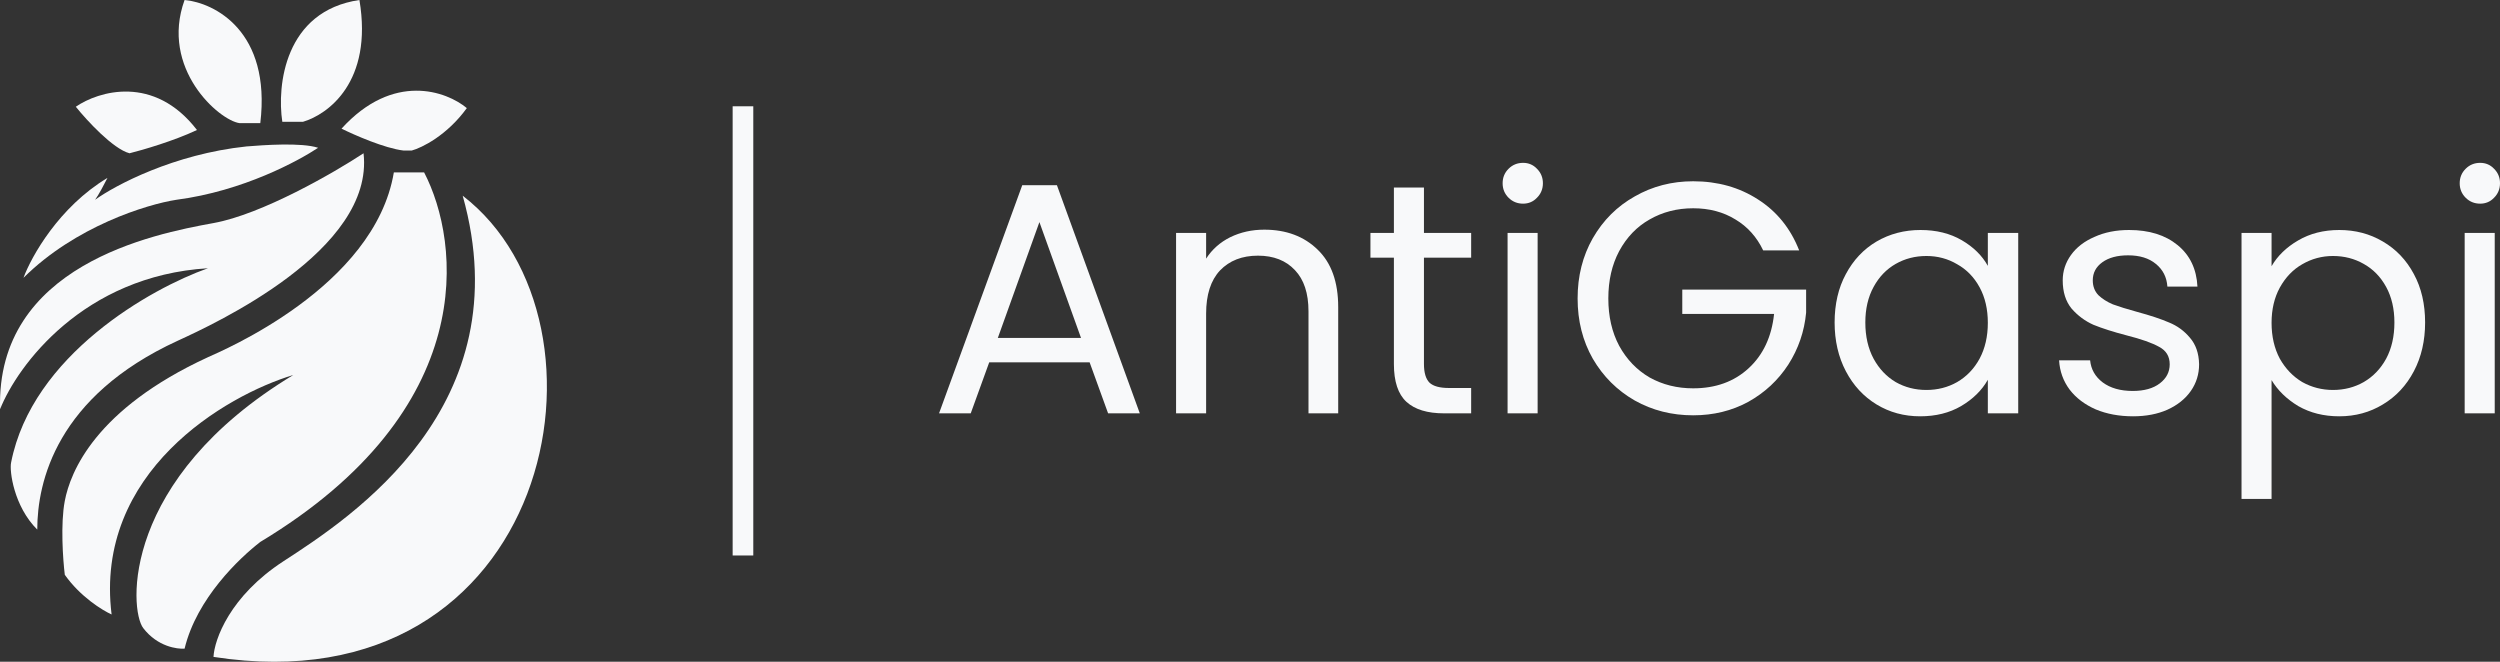 <svg width="136" height="36" viewBox="0 0 136 36" fill="none" xmlns="http://www.w3.org/2000/svg">
<rect x="0" y="0" width="136" height="36" fill="#333333" stroke="none"/>
<path d="M7.045 8.338C6.146 8.1 4.723 6.551 4.124 5.807C5.347 4.963 8.378 4.035 10.715 7.072C9.456 7.668 7.744 8.164 7.045 8.338Z" fill="#F8F9FA"/>
<path d="M13.037 6.7H14.16C14.759 1.697 11.664 0.149 10.041 0C8.693 3.722 11.913 6.551 13.037 6.7Z" fill="#F8F9FA"/>
<path d="M16.482 6.626H15.358C15.059 4.665 15.478 0.596 19.553 0C20.302 4.467 17.83 6.229 16.482 6.626Z" fill="#F8F9FA"/>
<path d="M21.95 8.189C20.931 8.07 19.278 7.345 18.579 6.998C21.395 3.901 24.296 4.963 25.395 5.881C24.316 7.37 22.948 8.04 22.399 8.189H21.95Z" fill="#F8F9FA"/>
<path d="M9.591 10.869C13.246 10.393 16.257 8.735 17.306 8.04C16.407 7.742 14.335 7.891 13.411 7.966C9.456 8.383 6.271 10.075 5.172 10.869C5.352 10.631 5.697 9.976 5.846 9.678C3.21 11.258 1.702 13.959 1.278 15.113C4.094 12.313 7.993 11.117 9.591 10.869Z" fill="#F8F9FA"/>
<path d="M11.614 12.135C14.25 11.658 18.155 9.405 19.777 8.338C20.376 13.616 11.641 17.63 9.675 18.533L9.666 18.537C3.075 21.566 2.027 26.205 2.027 28.811C0.753 27.545 0.504 25.61 0.604 25.163C1.742 19.326 8.218 15.684 11.314 14.592C4.543 15.008 0.953 19.877 0.004 22.26C-0.22 14.443 8.318 12.73 11.614 12.135Z" fill="#F8F9FA"/>
<path d="M23.073 9.38H21.425C20.377 15.634 11.993 19.118 11.314 19.431C5.172 22.26 3.824 25.684 3.525 27.248C3.285 28.498 3.425 30.449 3.525 31.268C4.363 32.459 5.572 33.203 6.071 33.427C5.112 25.684 12.263 21.515 15.958 20.398C6.595 26.056 7.015 33.159 7.794 34.171C8.573 35.184 9.641 35.313 10.041 35.288C10.7 32.548 13.037 30.35 14.16 29.481C26.144 22.26 25.045 13.177 23.073 9.38Z" fill="#F8F9FA"/>
<path d="M11.614 35.735C30.068 38.593 34.158 17.57 25.17 10.646C28.391 22.111 19.103 28.141 15.433 30.523C12.497 32.429 11.664 34.792 11.614 35.735Z" fill="#F8F9FA"/>
<path fill-rule="evenodd" clip-rule="evenodd" d="M39.856 30.218V5.782H40.979V30.218H39.856Z" fill="#F8F9FA"/>
<path d="M59.275 19.71H53.814L52.808 22.486H51.084L55.61 10.076H57.497L62.005 22.486H60.281L59.275 19.71ZM58.808 18.385L56.544 12.082L54.281 18.385H58.808Z" fill="#F8F9FA"/>
<path d="M68.775 12.494C69.972 12.494 70.942 12.858 71.685 13.586C72.427 14.302 72.798 15.341 72.798 16.702V22.486H71.182V16.934C71.182 15.956 70.936 15.21 70.445 14.696C69.954 14.171 69.284 13.908 68.433 13.908C67.571 13.908 66.882 14.177 66.367 14.714C65.865 15.251 65.613 16.033 65.613 17.06V22.486H63.978V12.673H65.613V14.069C65.936 13.568 66.373 13.18 66.924 12.905C67.487 12.631 68.104 12.494 68.775 12.494Z" fill="#F8F9FA"/>
<path d="M77.463 14.016V19.8C77.463 20.277 77.564 20.617 77.768 20.82C77.972 21.011 78.325 21.107 78.828 21.107H80.031V22.486H78.558C77.648 22.486 76.966 22.277 76.51 21.859C76.055 21.441 75.828 20.755 75.828 19.8V14.016H74.552V12.673H75.828V10.202H77.463V12.673H80.031V14.016H77.463Z" fill="#F8F9FA"/>
<path d="M82.856 11.079C82.545 11.079 82.281 10.972 82.066 10.757C81.85 10.542 81.743 10.279 81.743 9.969C81.743 9.658 81.85 9.396 82.066 9.181C82.281 8.966 82.545 8.859 82.856 8.859C83.156 8.859 83.407 8.966 83.611 9.181C83.826 9.396 83.934 9.658 83.934 9.969C83.934 10.279 83.826 10.542 83.611 10.757C83.407 10.972 83.156 11.079 82.856 11.079ZM83.647 12.673V22.486H82.012V12.673H83.647Z" fill="#F8F9FA"/>
<path d="M95.917 13.622C95.57 12.894 95.067 12.332 94.408 11.939C93.75 11.533 92.983 11.33 92.109 11.33C91.235 11.33 90.445 11.533 89.738 11.939C89.043 12.332 88.492 12.905 88.085 13.658C87.69 14.398 87.493 15.257 87.493 16.236C87.493 17.215 87.69 18.075 88.085 18.815C88.492 19.555 89.043 20.128 89.738 20.534C90.445 20.928 91.235 21.125 92.109 21.125C93.331 21.125 94.337 20.761 95.127 20.032C95.917 19.304 96.378 18.319 96.51 17.078H91.516V15.753H98.253V17.006C98.157 18.033 97.833 18.976 97.283 19.835C96.732 20.683 96.007 21.358 95.109 21.859C94.211 22.348 93.211 22.593 92.109 22.593C90.947 22.593 89.888 22.325 88.93 21.787C87.972 21.238 87.211 20.48 86.648 19.513C86.097 18.546 85.822 17.454 85.822 16.236C85.822 15.018 86.097 13.926 86.648 12.959C87.211 11.98 87.972 11.222 88.93 10.685C89.888 10.136 90.947 9.861 92.109 9.861C93.438 9.861 94.612 10.19 95.63 10.846C96.66 11.503 97.408 12.428 97.875 13.622H95.917Z" fill="#F8F9FA"/>
<path d="M99.803 17.543C99.803 16.541 100.007 15.663 100.414 14.911C100.821 14.147 101.378 13.556 102.085 13.138C102.803 12.72 103.599 12.512 104.474 12.512C105.336 12.512 106.084 12.697 106.719 13.067C107.354 13.437 107.827 13.902 108.138 14.463V12.673H109.791V22.486H108.138V20.659C107.815 21.232 107.33 21.71 106.683 22.092C106.048 22.462 105.306 22.647 104.456 22.647C103.582 22.647 102.791 22.432 102.085 22.002C101.378 21.572 100.821 20.97 100.414 20.194C100.007 19.418 99.803 18.534 99.803 17.543ZM108.138 17.561C108.138 16.821 107.989 16.177 107.689 15.627C107.39 15.078 106.983 14.66 106.468 14.374C105.965 14.075 105.408 13.926 104.797 13.926C104.186 13.926 103.629 14.069 103.126 14.356C102.623 14.643 102.222 15.06 101.923 15.61C101.623 16.159 101.474 16.803 101.474 17.543C101.474 18.296 101.623 18.952 101.923 19.513C102.222 20.062 102.623 20.486 103.126 20.785C103.629 21.071 104.186 21.214 104.797 21.214C105.408 21.214 105.965 21.071 106.468 20.785C106.983 20.486 107.39 20.062 107.689 19.513C107.989 18.952 108.138 18.301 108.138 17.561Z" fill="#F8F9FA"/>
<path d="M116.038 22.647C115.284 22.647 114.607 22.521 114.008 22.271C113.41 22.008 112.937 21.65 112.589 21.196C112.242 20.731 112.05 20.2 112.014 19.603H113.703C113.751 20.092 113.978 20.492 114.386 20.802C114.805 21.113 115.35 21.268 116.02 21.268C116.643 21.268 117.134 21.131 117.493 20.856C117.853 20.582 118.032 20.235 118.032 19.817C118.032 19.388 117.841 19.071 117.457 18.869C117.074 18.654 116.481 18.445 115.679 18.242C114.948 18.051 114.35 17.86 113.883 17.669C113.428 17.466 113.032 17.173 112.697 16.791C112.374 16.397 112.212 15.884 112.212 15.251C112.212 14.75 112.362 14.29 112.661 13.873C112.961 13.455 113.386 13.126 113.937 12.888C114.487 12.637 115.116 12.512 115.823 12.512C116.912 12.512 117.793 12.786 118.463 13.335C119.134 13.884 119.493 14.636 119.541 15.591H117.906C117.871 15.078 117.661 14.666 117.278 14.356C116.906 14.046 116.403 13.89 115.769 13.89C115.182 13.89 114.715 14.016 114.368 14.266C114.02 14.517 113.847 14.845 113.847 15.251C113.847 15.574 113.948 15.842 114.152 16.057C114.368 16.26 114.631 16.427 114.942 16.558C115.266 16.678 115.709 16.815 116.272 16.97C116.978 17.161 117.553 17.352 117.996 17.543C118.439 17.722 118.817 17.997 119.128 18.367C119.451 18.737 119.619 19.221 119.631 19.817C119.631 20.355 119.481 20.838 119.182 21.268C118.882 21.698 118.457 22.038 117.906 22.289C117.368 22.527 116.745 22.647 116.038 22.647Z" fill="#F8F9FA"/>
<path d="M123.573 14.481C123.897 13.92 124.376 13.455 125.01 13.085C125.657 12.703 126.405 12.512 127.256 12.512C128.13 12.512 128.92 12.72 129.627 13.138C130.345 13.556 130.908 14.147 131.315 14.911C131.723 15.663 131.926 16.541 131.926 17.543C131.926 18.534 131.723 19.418 131.315 20.194C130.908 20.97 130.345 21.572 129.627 22.002C128.92 22.432 128.13 22.647 127.256 22.647C126.417 22.647 125.675 22.462 125.028 22.092C124.394 21.71 123.909 21.238 123.573 20.677V27.141H121.939V12.673H123.573V14.481ZM130.256 17.543C130.256 16.803 130.106 16.159 129.807 15.61C129.507 15.06 129.1 14.643 128.585 14.356C128.082 14.069 127.525 13.926 126.914 13.926C126.316 13.926 125.759 14.075 125.244 14.374C124.741 14.66 124.334 15.084 124.022 15.645C123.723 16.194 123.573 16.833 123.573 17.561C123.573 18.301 123.723 18.952 124.022 19.513C124.334 20.062 124.741 20.486 125.244 20.785C125.759 21.071 126.316 21.214 126.914 21.214C127.525 21.214 128.082 21.071 128.585 20.785C129.1 20.486 129.507 20.062 129.807 19.513C130.106 18.952 130.256 18.296 130.256 17.543Z" fill="#F8F9FA"/>
<path d="M134.922 11.079C134.611 11.079 134.347 10.972 134.132 10.757C133.916 10.542 133.808 10.279 133.808 9.969C133.808 9.658 133.916 9.396 134.132 9.181C134.347 8.966 134.611 8.859 134.922 8.859C135.222 8.859 135.473 8.966 135.677 9.181C135.892 9.396 136 9.658 136 9.969C136 10.279 135.892 10.542 135.677 10.757C135.473 10.972 135.222 11.079 134.922 11.079ZM135.713 12.673V22.486H134.078V12.673H135.713Z" fill="#F8F9FA"/>
</svg>
